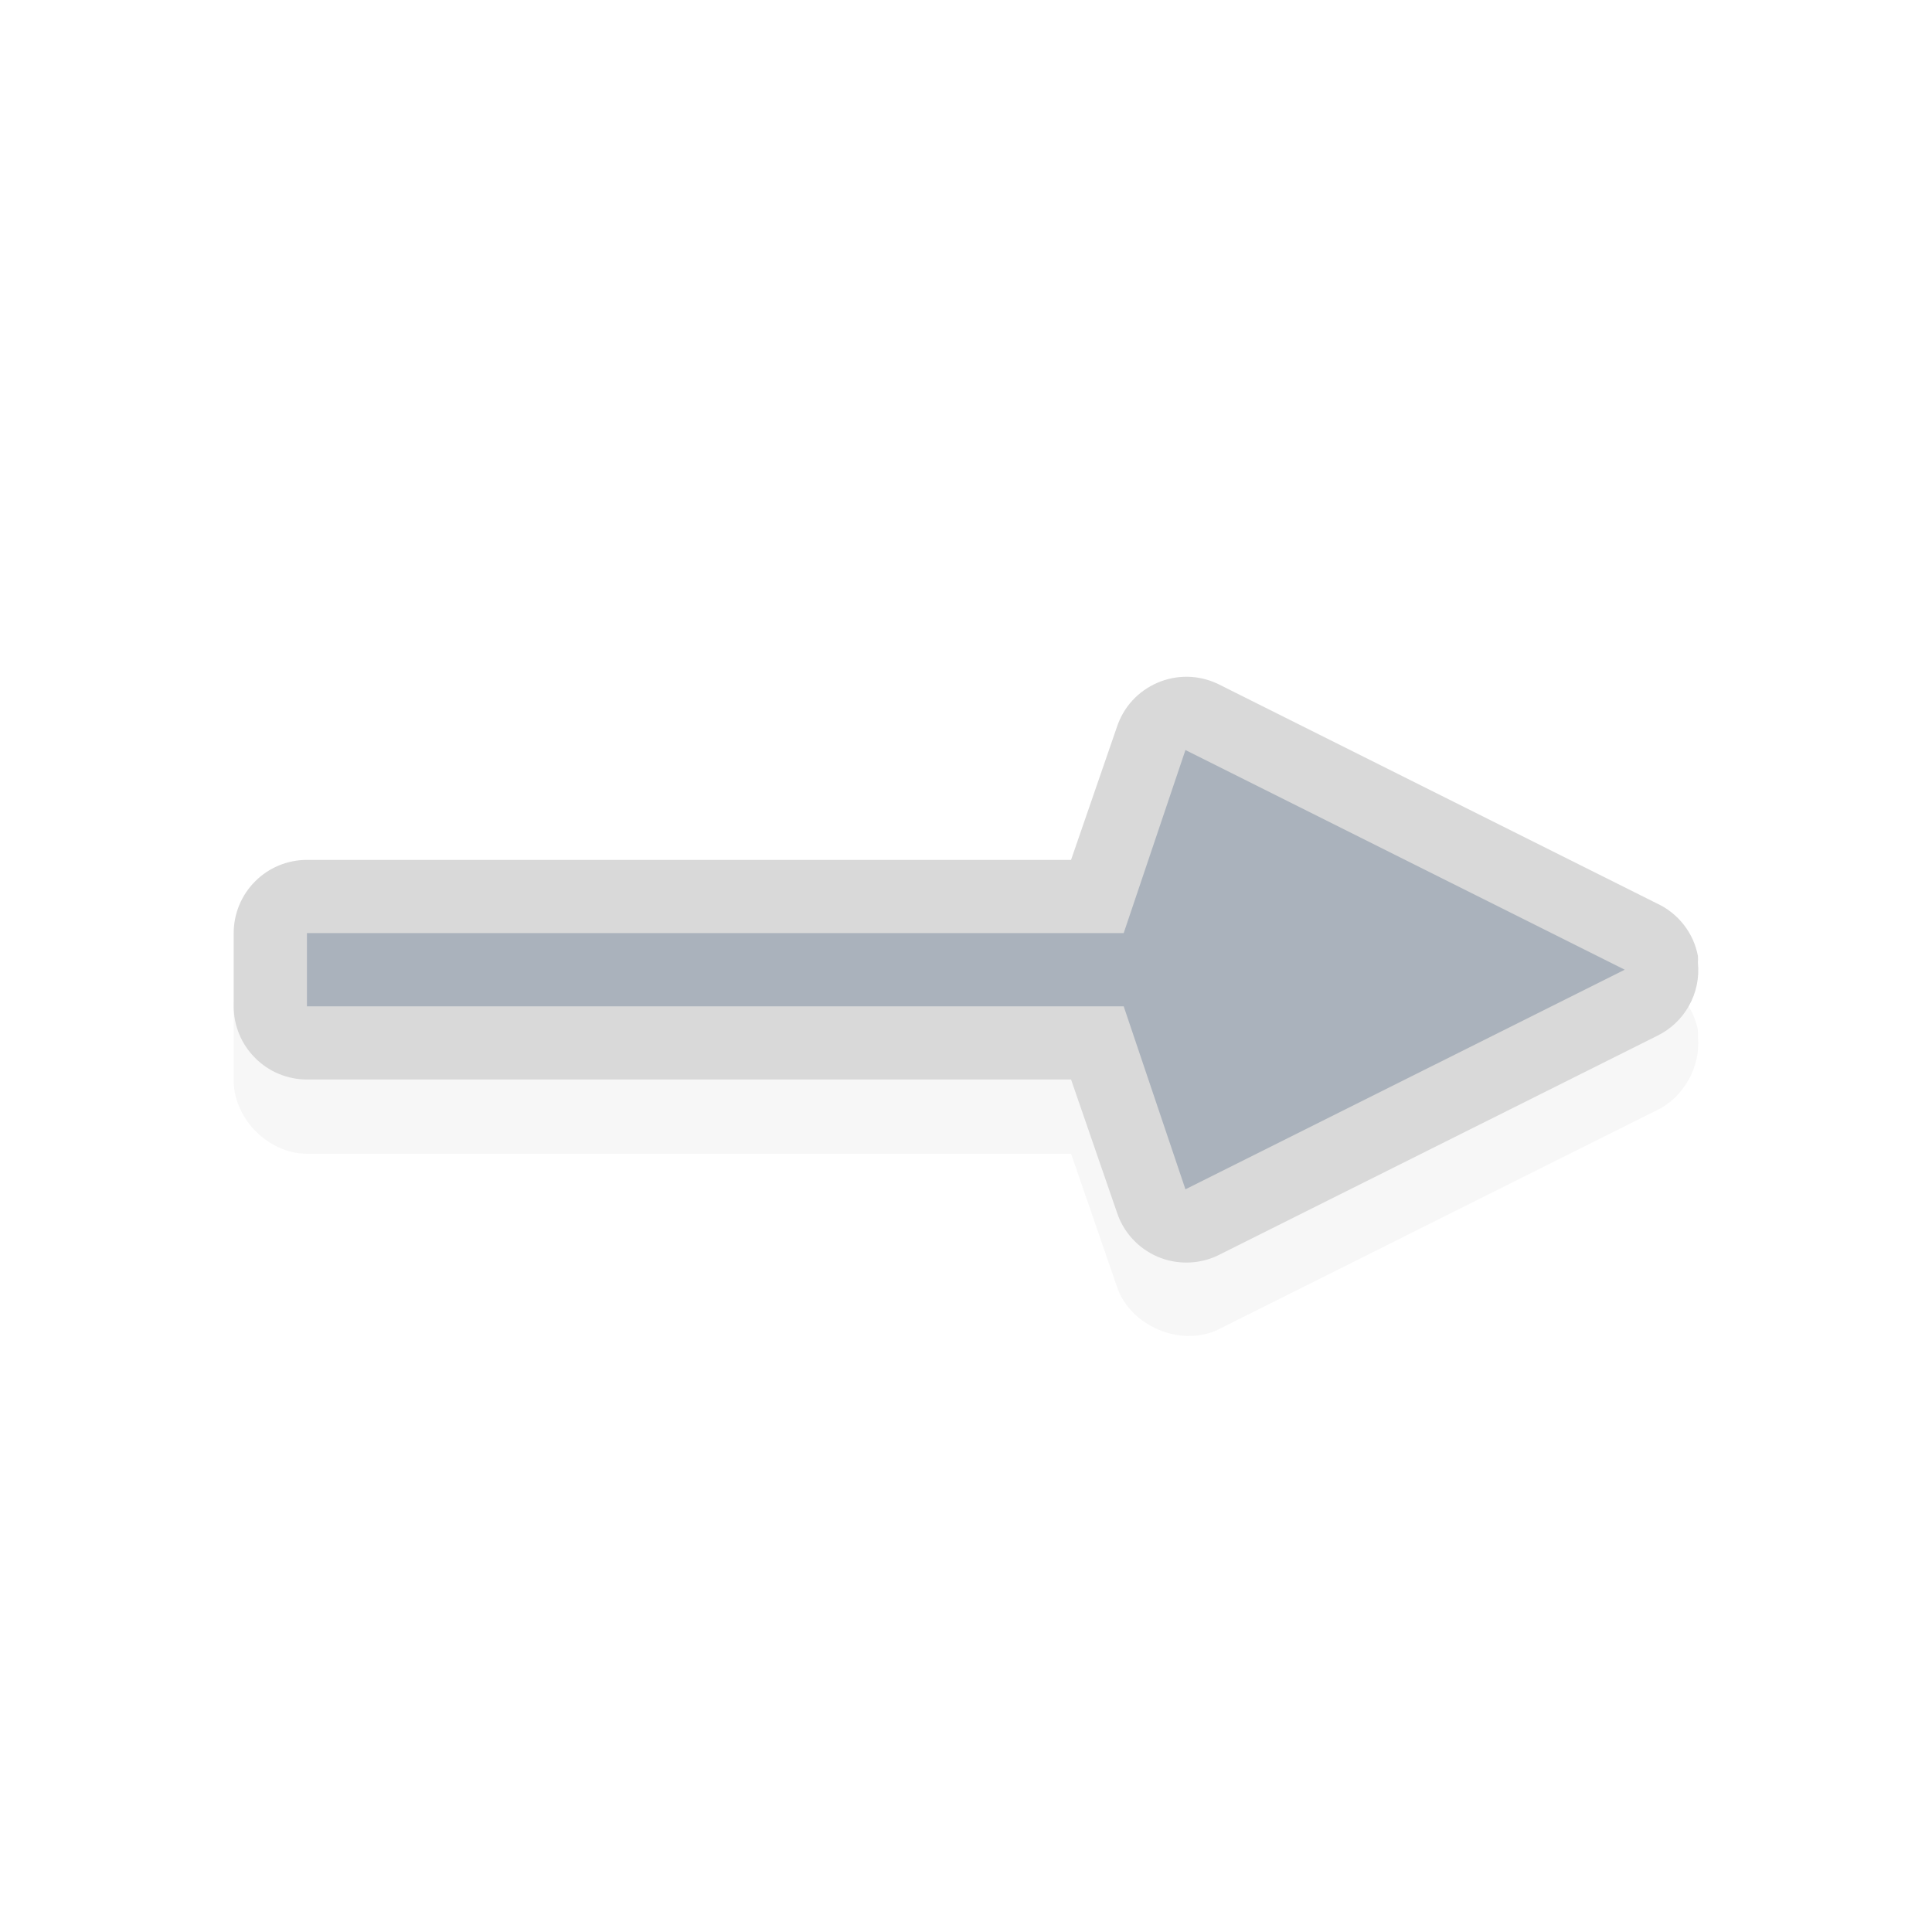 <svg width="24" height="24" viewBox="0 0 24 24" fill="none" xmlns="http://www.w3.org/2000/svg">
<path opacity="0.2" d="M14.584 9.33C14.257 9.387 13.972 9.638 13.874 9.955L13.305 11.604H3.813C3.337 11.604 2.903 12.037 2.903 12.513L2.903 13.422C2.903 13.899 3.337 14.332 3.813 14.332H13.305L13.874 15.98C14.034 16.468 14.66 16.738 15.124 16.52L20.581 13.792C20.915 13.632 21.129 13.251 21.092 12.882C21.093 12.854 21.093 12.826 21.092 12.797C21.038 12.515 20.842 12.264 20.581 12.144L15.124 9.415C14.958 9.333 14.767 9.303 14.584 9.33Z" fill="#D9D9D9"/>
<path d="M21.092 11.875C21.065 11.733 21.005 11.6 20.916 11.487C20.827 11.373 20.712 11.282 20.581 11.222L15.124 8.493C15.008 8.439 14.881 8.409 14.752 8.407C14.623 8.405 14.495 8.431 14.377 8.482C14.259 8.533 14.153 8.608 14.066 8.703C13.979 8.798 13.914 8.911 13.874 9.033L13.305 10.682H3.813C3.572 10.682 3.34 10.777 3.17 10.948C2.999 11.118 2.903 11.35 2.903 11.591L2.903 12.501C2.903 12.742 2.999 12.973 3.17 13.143C3.34 13.314 3.572 13.41 3.813 13.41H13.305L13.874 15.058C13.914 15.181 13.979 15.293 14.066 15.388C14.153 15.483 14.259 15.559 14.377 15.61C14.495 15.661 14.623 15.686 14.752 15.684C14.881 15.682 15.008 15.653 15.124 15.598L20.581 12.87C20.749 12.789 20.889 12.659 20.98 12.496C21.072 12.333 21.111 12.146 21.092 11.96C21.094 11.932 21.094 11.904 21.092 11.875Z" fill="#D9D9D9"/>
<path d="M20.183 12.046L14.726 9.317L13.959 11.591H3.813V12.501H13.959L14.726 14.774L20.183 12.046Z" fill="#AAB2BC"/>
</svg>

